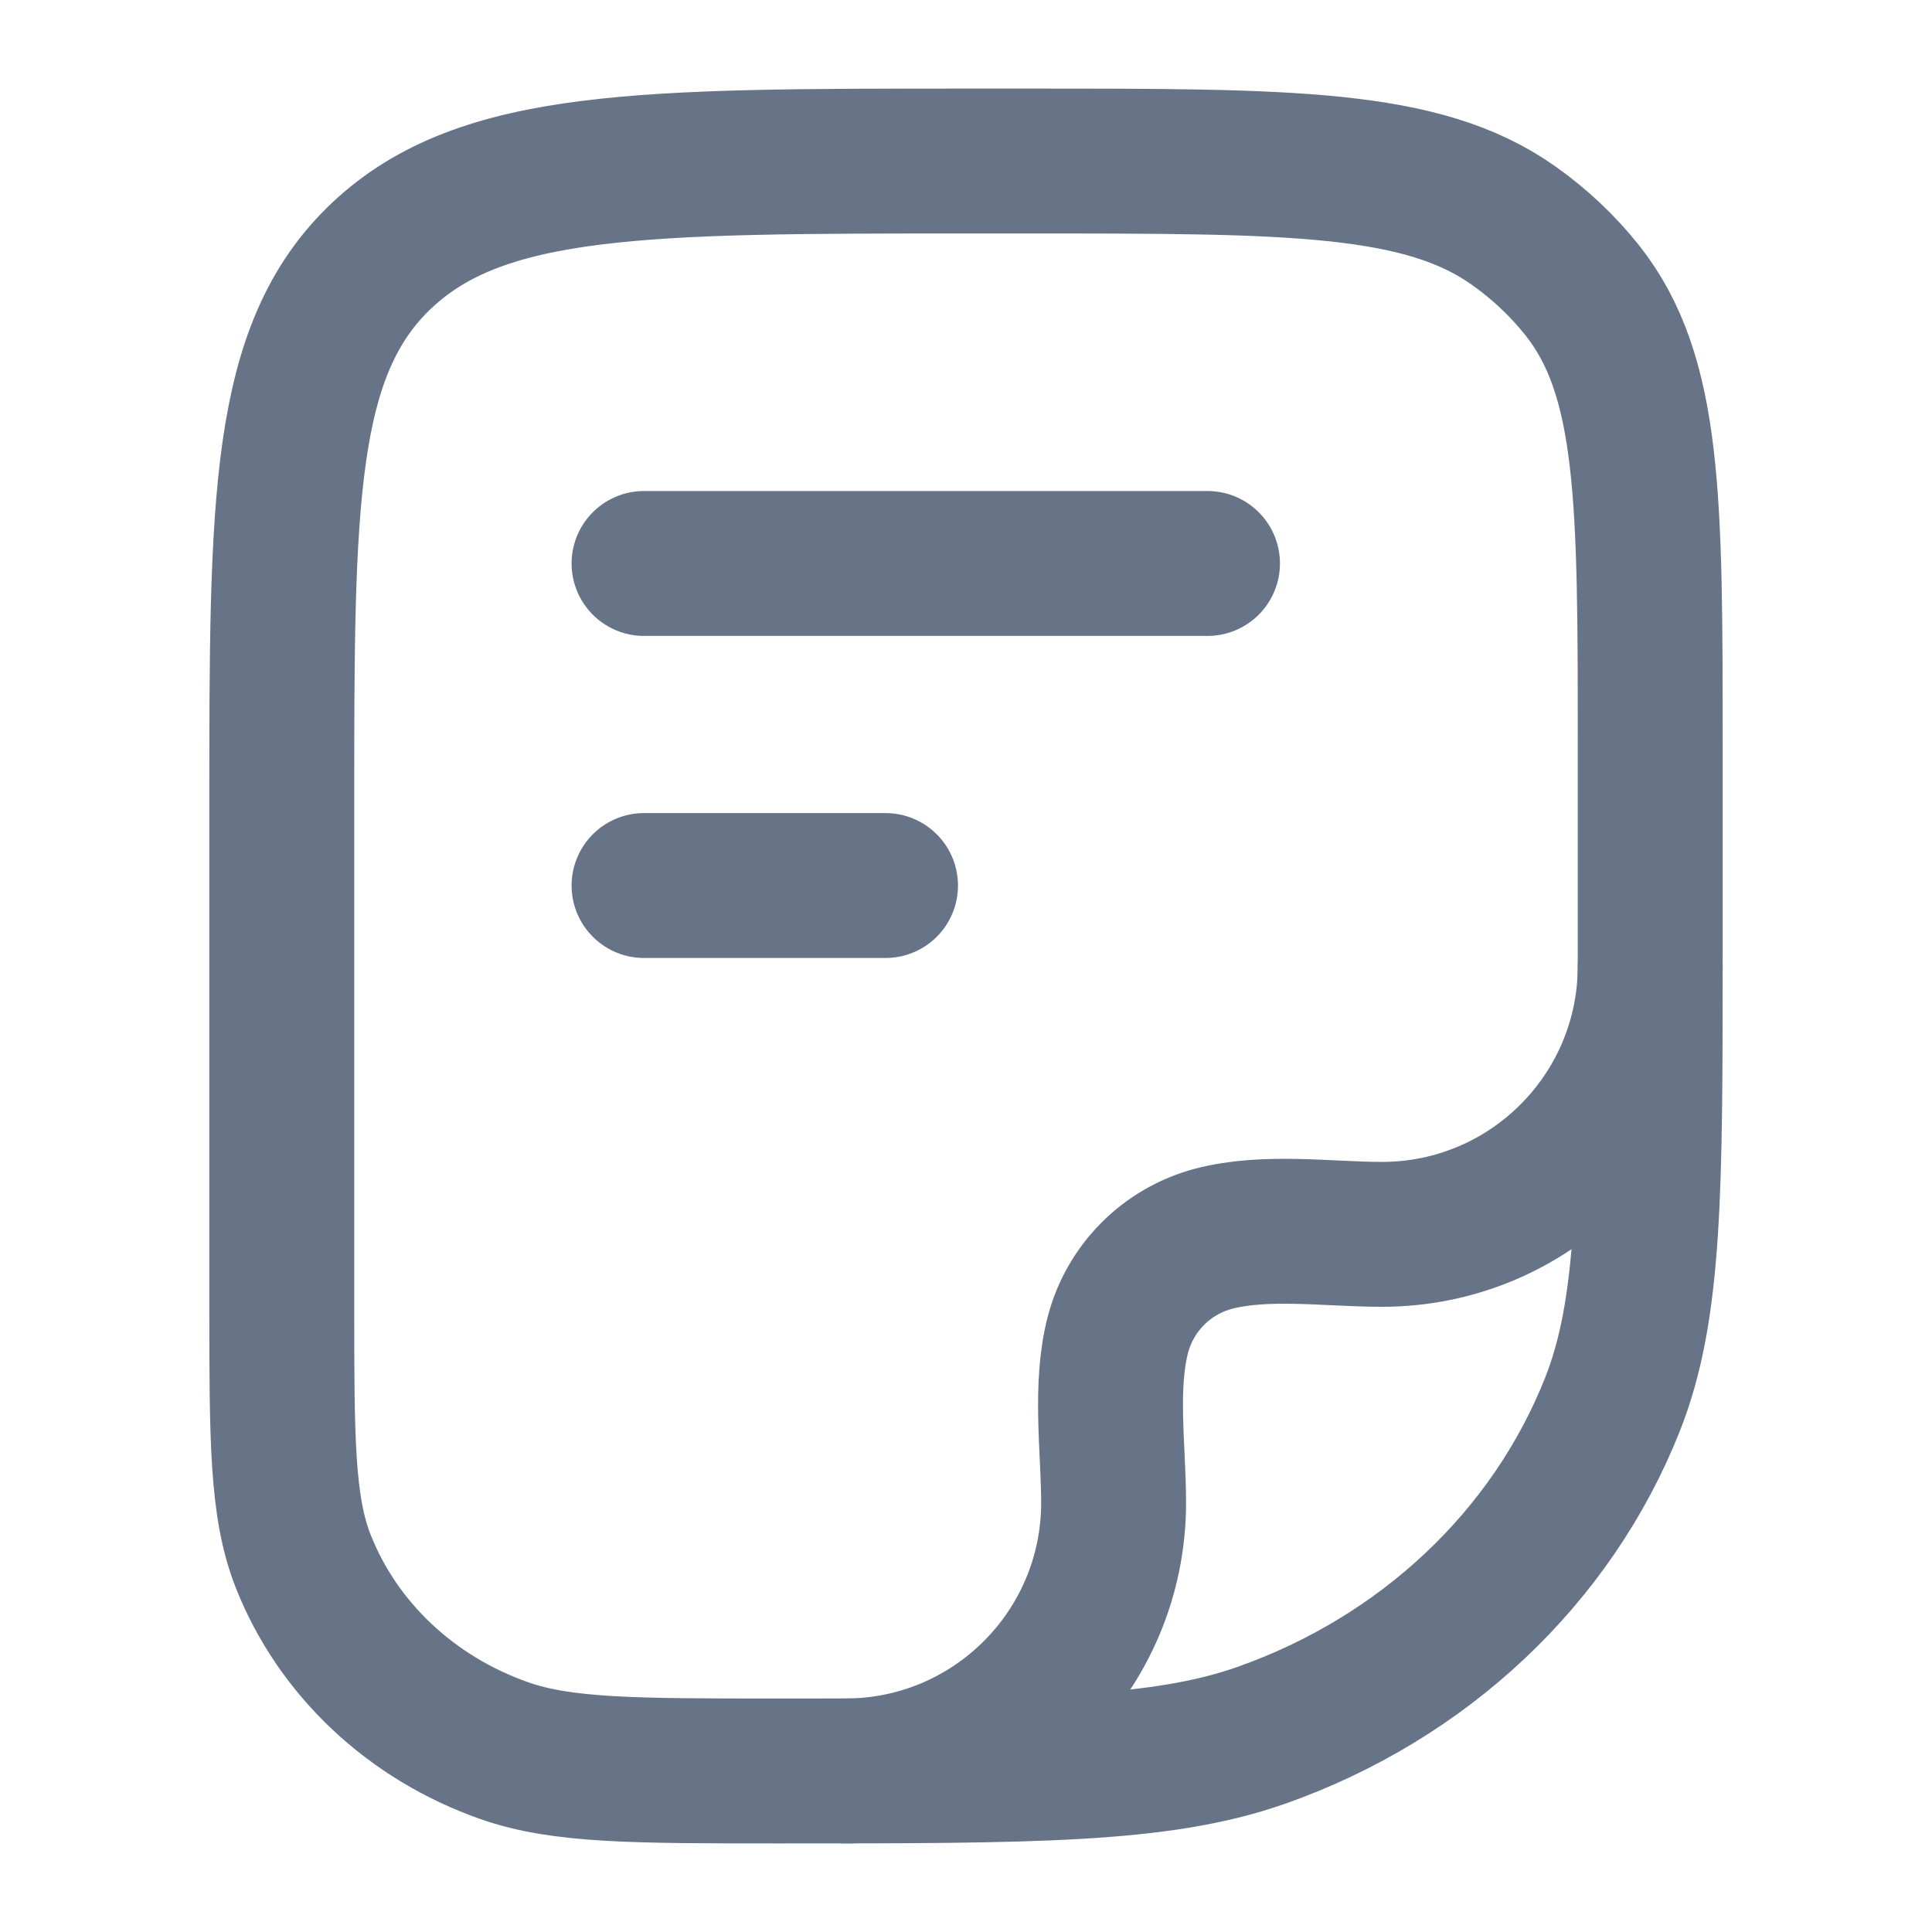 <svg width="20" height="20" viewBox="0 0 20 20" fill="none" xmlns="http://www.w3.org/2000/svg">
<path d="M2.917 8.333C2.917 5.191 2.917 3.619 3.954 2.643C4.991 1.667 6.661 1.667 10 1.667H10.644C13.362 1.667 14.72 1.667 15.664 2.332C15.934 2.522 16.174 2.748 16.377 3.002C17.083 3.891 17.083 5.17 17.083 7.727V9.849C17.083 12.318 17.083 13.553 16.692 14.539C16.064 16.124 14.736 17.374 13.051 17.966C12.004 18.333 10.692 18.333 8.068 18.333C6.569 18.333 5.819 18.333 5.221 18.123C4.258 17.785 3.499 17.071 3.14 16.165C2.917 15.601 2.917 14.896 2.917 13.485V8.333Z" stroke="#677487" stroke-width="1.5" stroke-linejoin="round"/>
<path d="M17.083 10C17.083 11.534 15.84 12.778 14.306 12.778C13.751 12.778 13.097 12.681 12.557 12.825C12.078 12.954 11.704 13.328 11.575 13.807C11.431 14.347 11.528 15.001 11.528 15.556C11.528 17.09 10.284 18.333 8.75 18.333" stroke="#677487" stroke-width="1.5" stroke-linecap="round" stroke-linejoin="round"/>
<path d="M6.667 5.833H12.5" stroke="#677487" stroke-width="1.5" stroke-linecap="round" stroke-linejoin="round"/>
<path d="M6.667 9.167H9.167" stroke="#677487" stroke-width="1.5" stroke-linecap="round" stroke-linejoin="round"/>
</svg>
